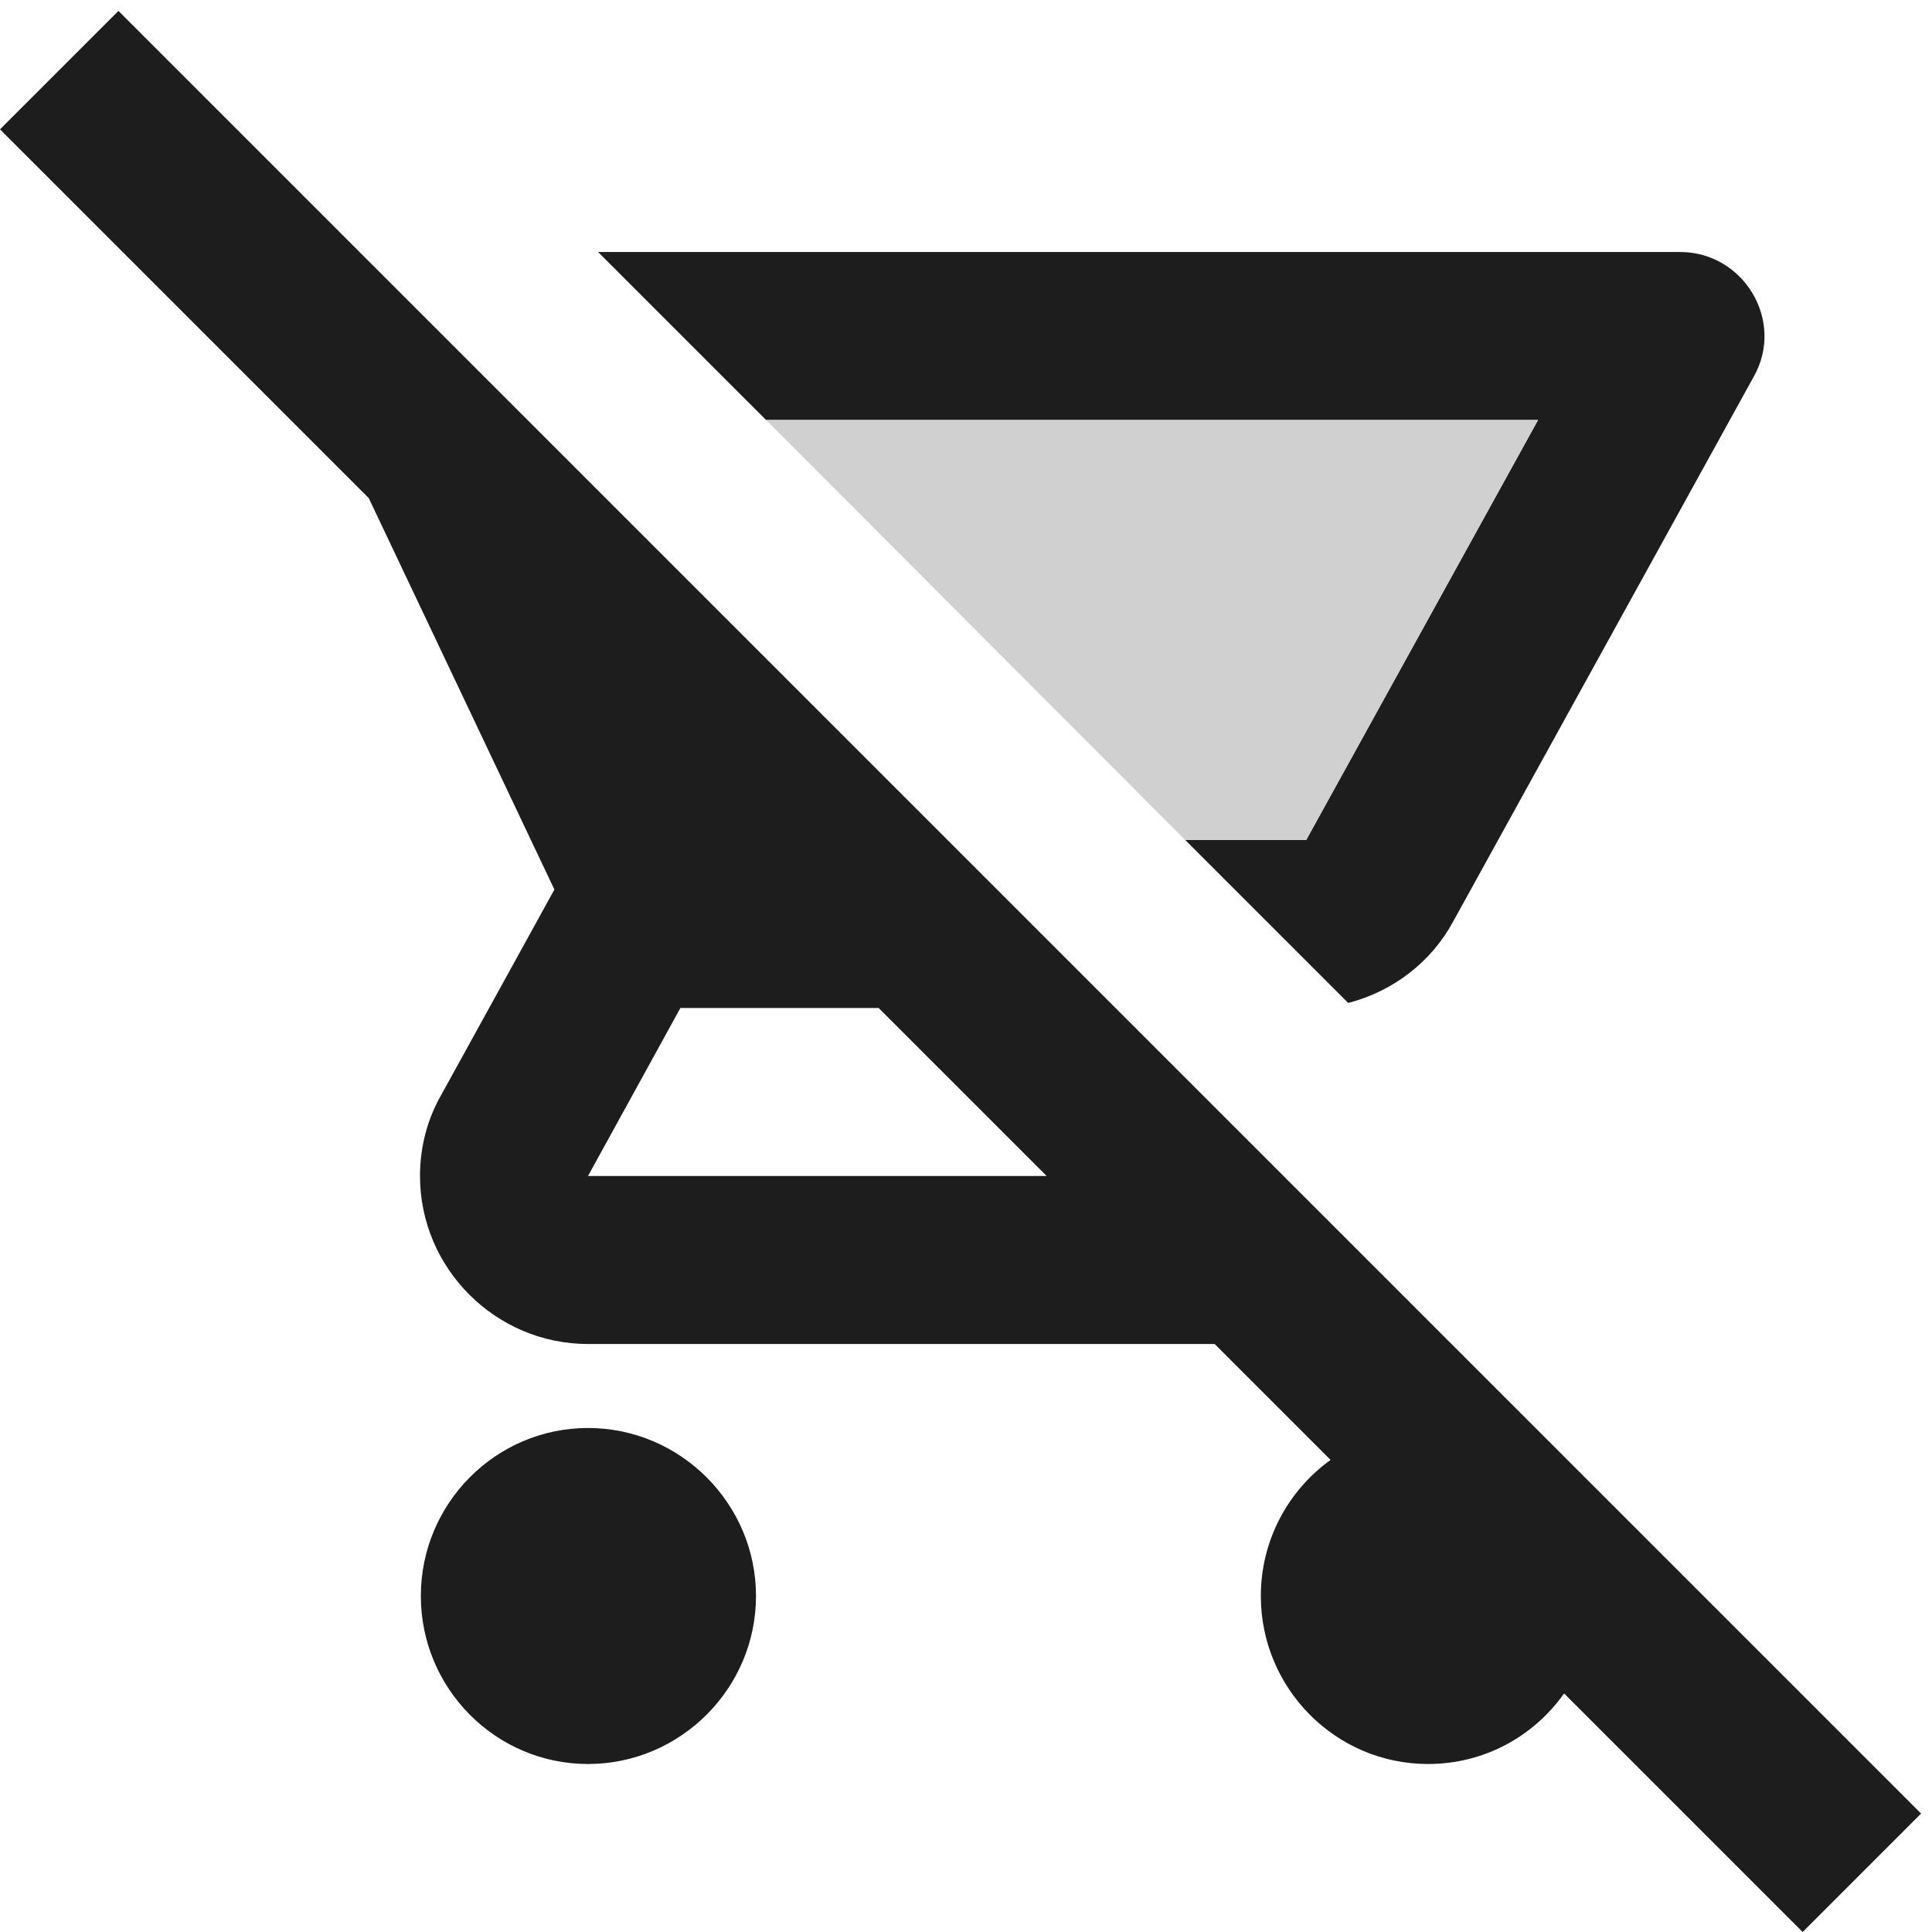 <?xml version="1.0" encoding="UTF-8"?>
<svg width="23px" height="23px" viewBox="0 0 23 23" version="1.1" xmlns="http://www.w3.org/2000/svg" xmlns:xlink="http://www.w3.org/1999/xlink">
    <!-- Generator: Sketch 52.5 (67469) - http://www.bohemiancoding.com/sketch -->
    <title>remove_shopping_cart</title>
    <desc>Created with Sketch.</desc>
    <g id="Icons" stroke="none" stroke-width="1" fill="none" fill-rule="evenodd">
        <g id="Two-Tone" transform="translate(-644, -375)">
            <g id="Action" transform="translate(100, 100)">
                <g id="Two-Tone-/-Action-/-remove_shopping_cart" transform="translate(544, 274)">
                    <g>
                        <polygon id="Path" points="0 0 24 0 24 24 0 24"></polygon>
                        <path d="M1.41,1.13 L22.87,22.59 L21.46,24 L18.62,21.16 C18.26,21.67 17.67,22 17,22 C15.9,22 15.01,21.1 15.01,20 C15.01,19.33 15.34,18.74 15.84,18.38 L14.46,17 L7,17 C5.9,17 5,16.1 5,15 C5,14.65 5.09,14.32 5.25,14.04 L6.6,11.59 L4.39,6.93 L-5.5067062e-14,2.54 L1.41,1.13 Z M7,15 L12.46,15 L10.46,13 L8.1,13 L7,15 Z M20,4 C20.76,4 21.25,4.82 20.88,5.48 L17.3,11.97 C17.04,12.45 16.59,12.8 16.05,12.94 L14.11,11 L15.55,11 L18.31,6 L9.12,6 L7.12,4 L20,4 Z M7,18 C8.1,18 9,18.9 9,20 C9,21.1 8.1,22 7,22 C5.9,22 5.01,21.1 5.01,20 C5.01,18.9 5.9,18 7,18 Z" id="🔹-Primary-Color" fill="#1D1D1D"></path>
                        <polygon id="🔹-Secondary-Color" fill="#D0D0D0" points="18.31 6 9.12 6 14.11 11 15.55 11"></polygon>
                    </g>
                </g>
            </g>
        </g>
    </g>
</svg>